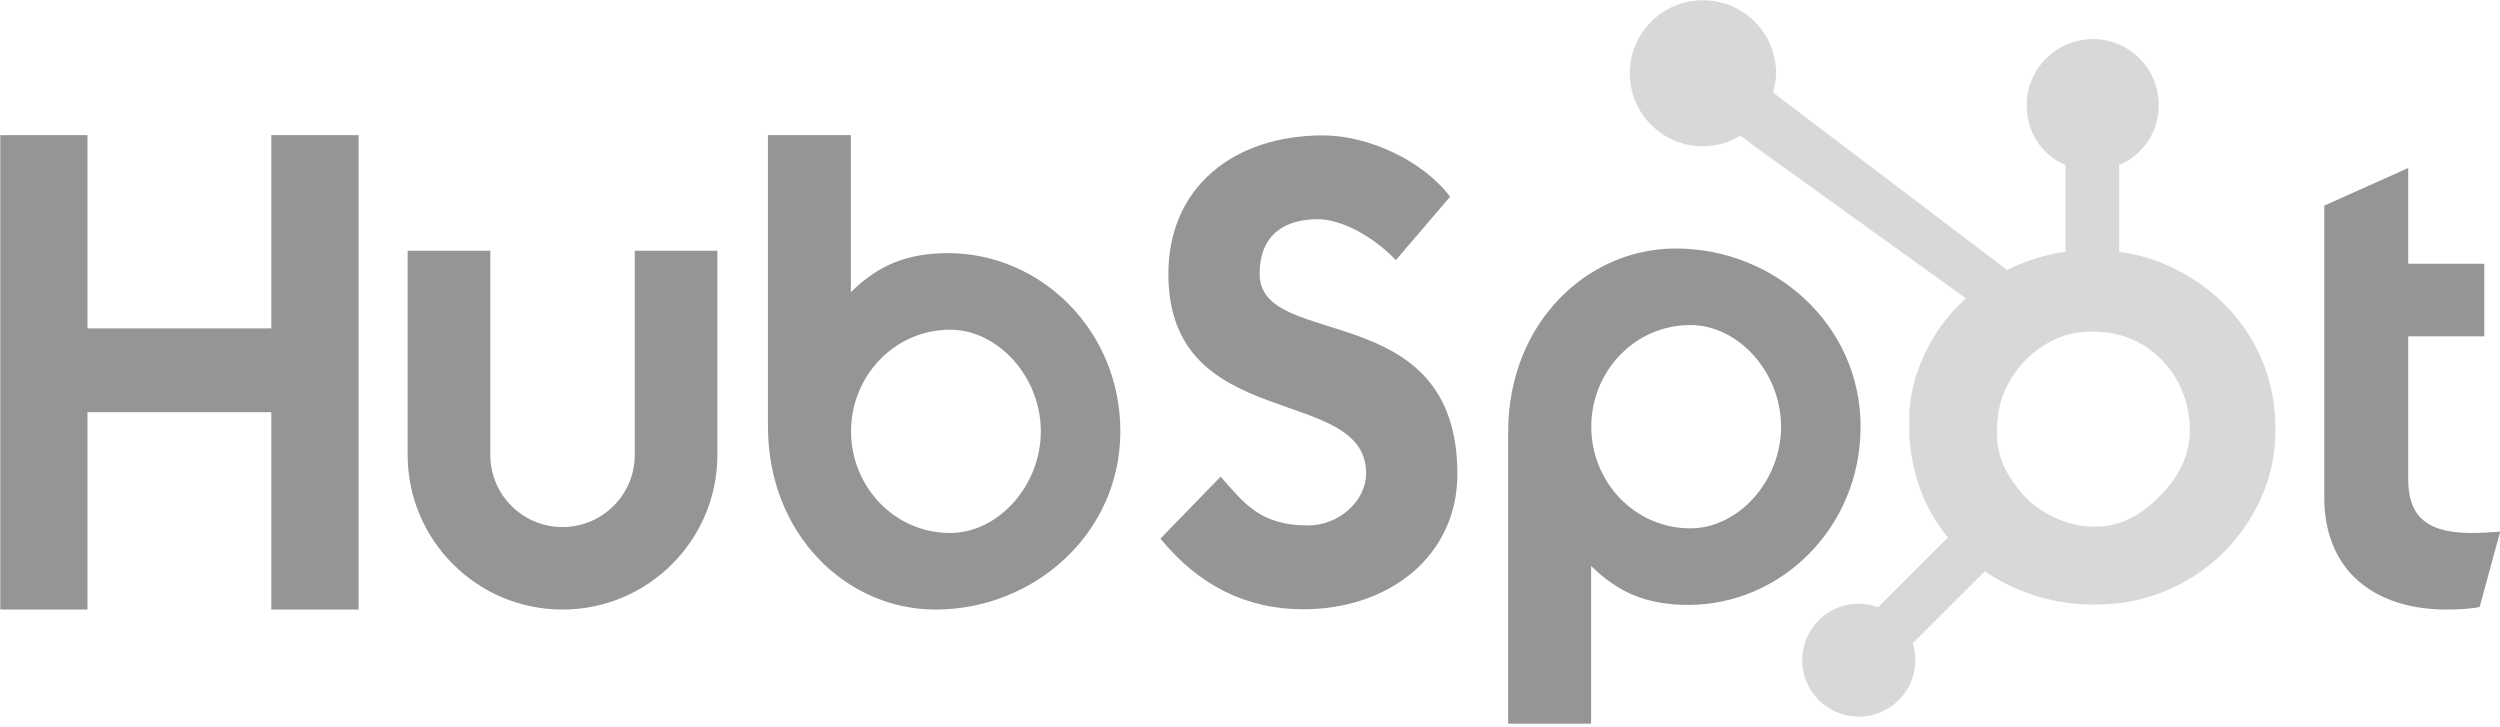 <svg width="320" height="93" viewBox="0 0 320 93" fill="none" xmlns="http://www.w3.org/2000/svg">
<g clip-path="url(#clip0_2536_9369)">
<path d="M0.037 17.295H11.195V42.035H34.727V17.295H45.899V78.023H34.727V52.764H11.195V78.023H0.037V17.295ZM81.246 58.243C81.246 63.327 77.096 67.463 72.003 67.463C66.909 67.463 62.761 63.327 62.761 58.243V32.097H52.18V58.243C52.18 69.151 61.073 78.023 72.003 78.023C82.931 78.023 91.823 69.151 91.823 58.243V32.097H81.246V58.243ZM121.362 32.404C116.113 32.404 112.449 33.924 108.911 37.39V17.295H98.296V54.537C98.296 68.477 108.394 78.023 119.74 78.023C132.353 78.023 143.404 68.306 143.404 55.214C143.404 42.288 133.214 32.404 121.362 32.404ZM121.626 68.222C114.432 68.222 108.932 62.226 108.932 55.214C108.932 48.2 114.432 42.203 121.626 42.203C127.721 42.203 133.224 48.2 133.224 55.214C133.224 62.226 127.721 68.222 121.626 68.222ZM161.234 35.073C161.234 29.747 164.789 28.058 168.682 28.058C171.816 28.058 175.962 30.424 178.669 33.297L185.608 25.187C182.14 20.541 175.116 17.33 169.359 17.33C157.846 17.33 149.551 24.005 149.551 35.073C149.551 55.601 174.861 49.094 174.861 60.586C174.861 64.13 171.392 67.259 167.416 67.259C161.149 67.259 159.117 64.218 156.24 61.006L148.536 68.946C153.448 74.945 159.541 77.988 166.821 77.988C177.74 77.988 186.544 71.229 186.544 60.668C186.544 37.859 161.234 44.956 161.234 35.073ZM214.49 31.808C203.146 31.808 193.046 41.35 193.046 55.293V92.631H203.661V72.44C207.199 75.904 210.861 77.426 216.112 77.426C227.963 77.426 238.155 67.543 238.155 54.617C238.155 41.523 227.101 31.808 214.49 31.808ZM216.376 67.628C209.184 67.628 203.682 61.624 203.682 54.617C203.682 47.603 209.184 41.606 216.376 41.606C222.47 41.606 227.974 47.603 227.974 54.617C227.974 61.624 222.47 67.628 216.376 67.628ZM316.293 68.222C310.032 68.222 308.254 65.52 308.254 61.379V43.047H317.987V33.756H308.254V21.505L297.507 26.319V63.66C297.507 73.207 304.107 78.023 313.161 78.023C314.515 78.023 316.379 77.936 317.396 77.686L320.021 68.056C318.836 68.138 317.482 68.222 316.293 68.222Z" fill="#959595"/>
<path d="M288.299 43.588C286.264 40.093 283.401 37.292 279.823 35.183C277.148 33.629 274.375 32.643 271.25 32.219V21.116C274.375 19.792 276.314 16.861 276.314 13.442C276.314 8.781 272.569 5.004 267.903 5.004C263.233 5.004 259.423 8.781 259.423 13.442C259.423 16.861 261.25 19.792 264.375 21.116V32.224C261.875 32.585 259.283 33.363 256.915 34.558C252.079 30.893 236.223 18.868 226.948 11.845C227.168 11.054 227.337 10.238 227.337 9.377C227.337 4.215 223.148 0.031 217.974 0.031C212.799 0.031 208.613 4.215 208.613 9.377C208.613 14.539 212.804 18.724 217.978 18.724C219.743 18.724 221.376 18.209 222.784 17.362L224.742 18.844L251.639 38.186C250.218 39.489 248.893 40.971 247.834 42.634C245.687 46.024 244.375 49.754 244.375 53.823V54.672C244.375 57.528 244.919 60.225 245.845 62.758C246.661 64.97 247.853 66.981 249.33 68.799L240.403 77.73C239.109 77.249 237.704 77.151 236.356 77.446C235.008 77.741 233.773 78.418 232.799 79.394C232.125 80.064 231.591 80.86 231.228 81.737C230.864 82.614 230.679 83.554 230.682 84.503C230.683 86.432 231.436 88.246 232.803 89.61C233.473 90.283 234.271 90.817 235.149 91.18C236.028 91.543 236.97 91.729 237.921 91.727C238.872 91.729 239.814 91.543 240.693 91.18C241.572 90.817 242.369 90.283 243.04 89.61C243.714 88.94 244.248 88.144 244.611 87.268C244.975 86.391 245.161 85.452 245.159 84.503C245.159 83.756 245.043 83.028 244.826 82.335L254.053 73.126C255.318 73.998 256.684 74.732 258.153 75.365C261.049 76.615 264.247 77.376 267.746 77.376H268.388C272.256 77.376 275.906 76.469 279.336 74.614C282.951 72.654 285.781 69.973 287.918 66.55C290.067 63.118 291.25 59.327 291.25 55.155V54.946C291.25 50.843 290.298 47.056 288.299 43.588ZM277.025 62.907C274.521 65.685 271.642 67.396 268.388 67.396H267.851C265.993 67.396 264.174 66.883 262.394 65.951C260.388 64.924 258.863 63.46 257.615 61.605C256.325 59.785 255.625 57.798 255.625 55.691V55.051C255.625 52.979 256.023 51.015 257.027 49.16C258.1 47.132 259.549 45.555 261.477 44.301C263.369 43.056 265.391 42.446 267.642 42.446H267.851C269.893 42.446 271.825 42.847 273.649 43.779C275.507 44.772 277.025 46.128 278.202 47.913C279.345 49.698 280.025 51.624 280.244 53.721C280.278 54.157 280.296 54.604 280.296 55.031C280.296 57.877 279.206 60.514 277.025 62.907Z" fill="#D8D8D8"/>
</g>
<defs>
<clipPath id="clip0_2536_9369">
<rect width="320" height="93" fill="white"/>
</clipPath>
</defs>
</svg>
